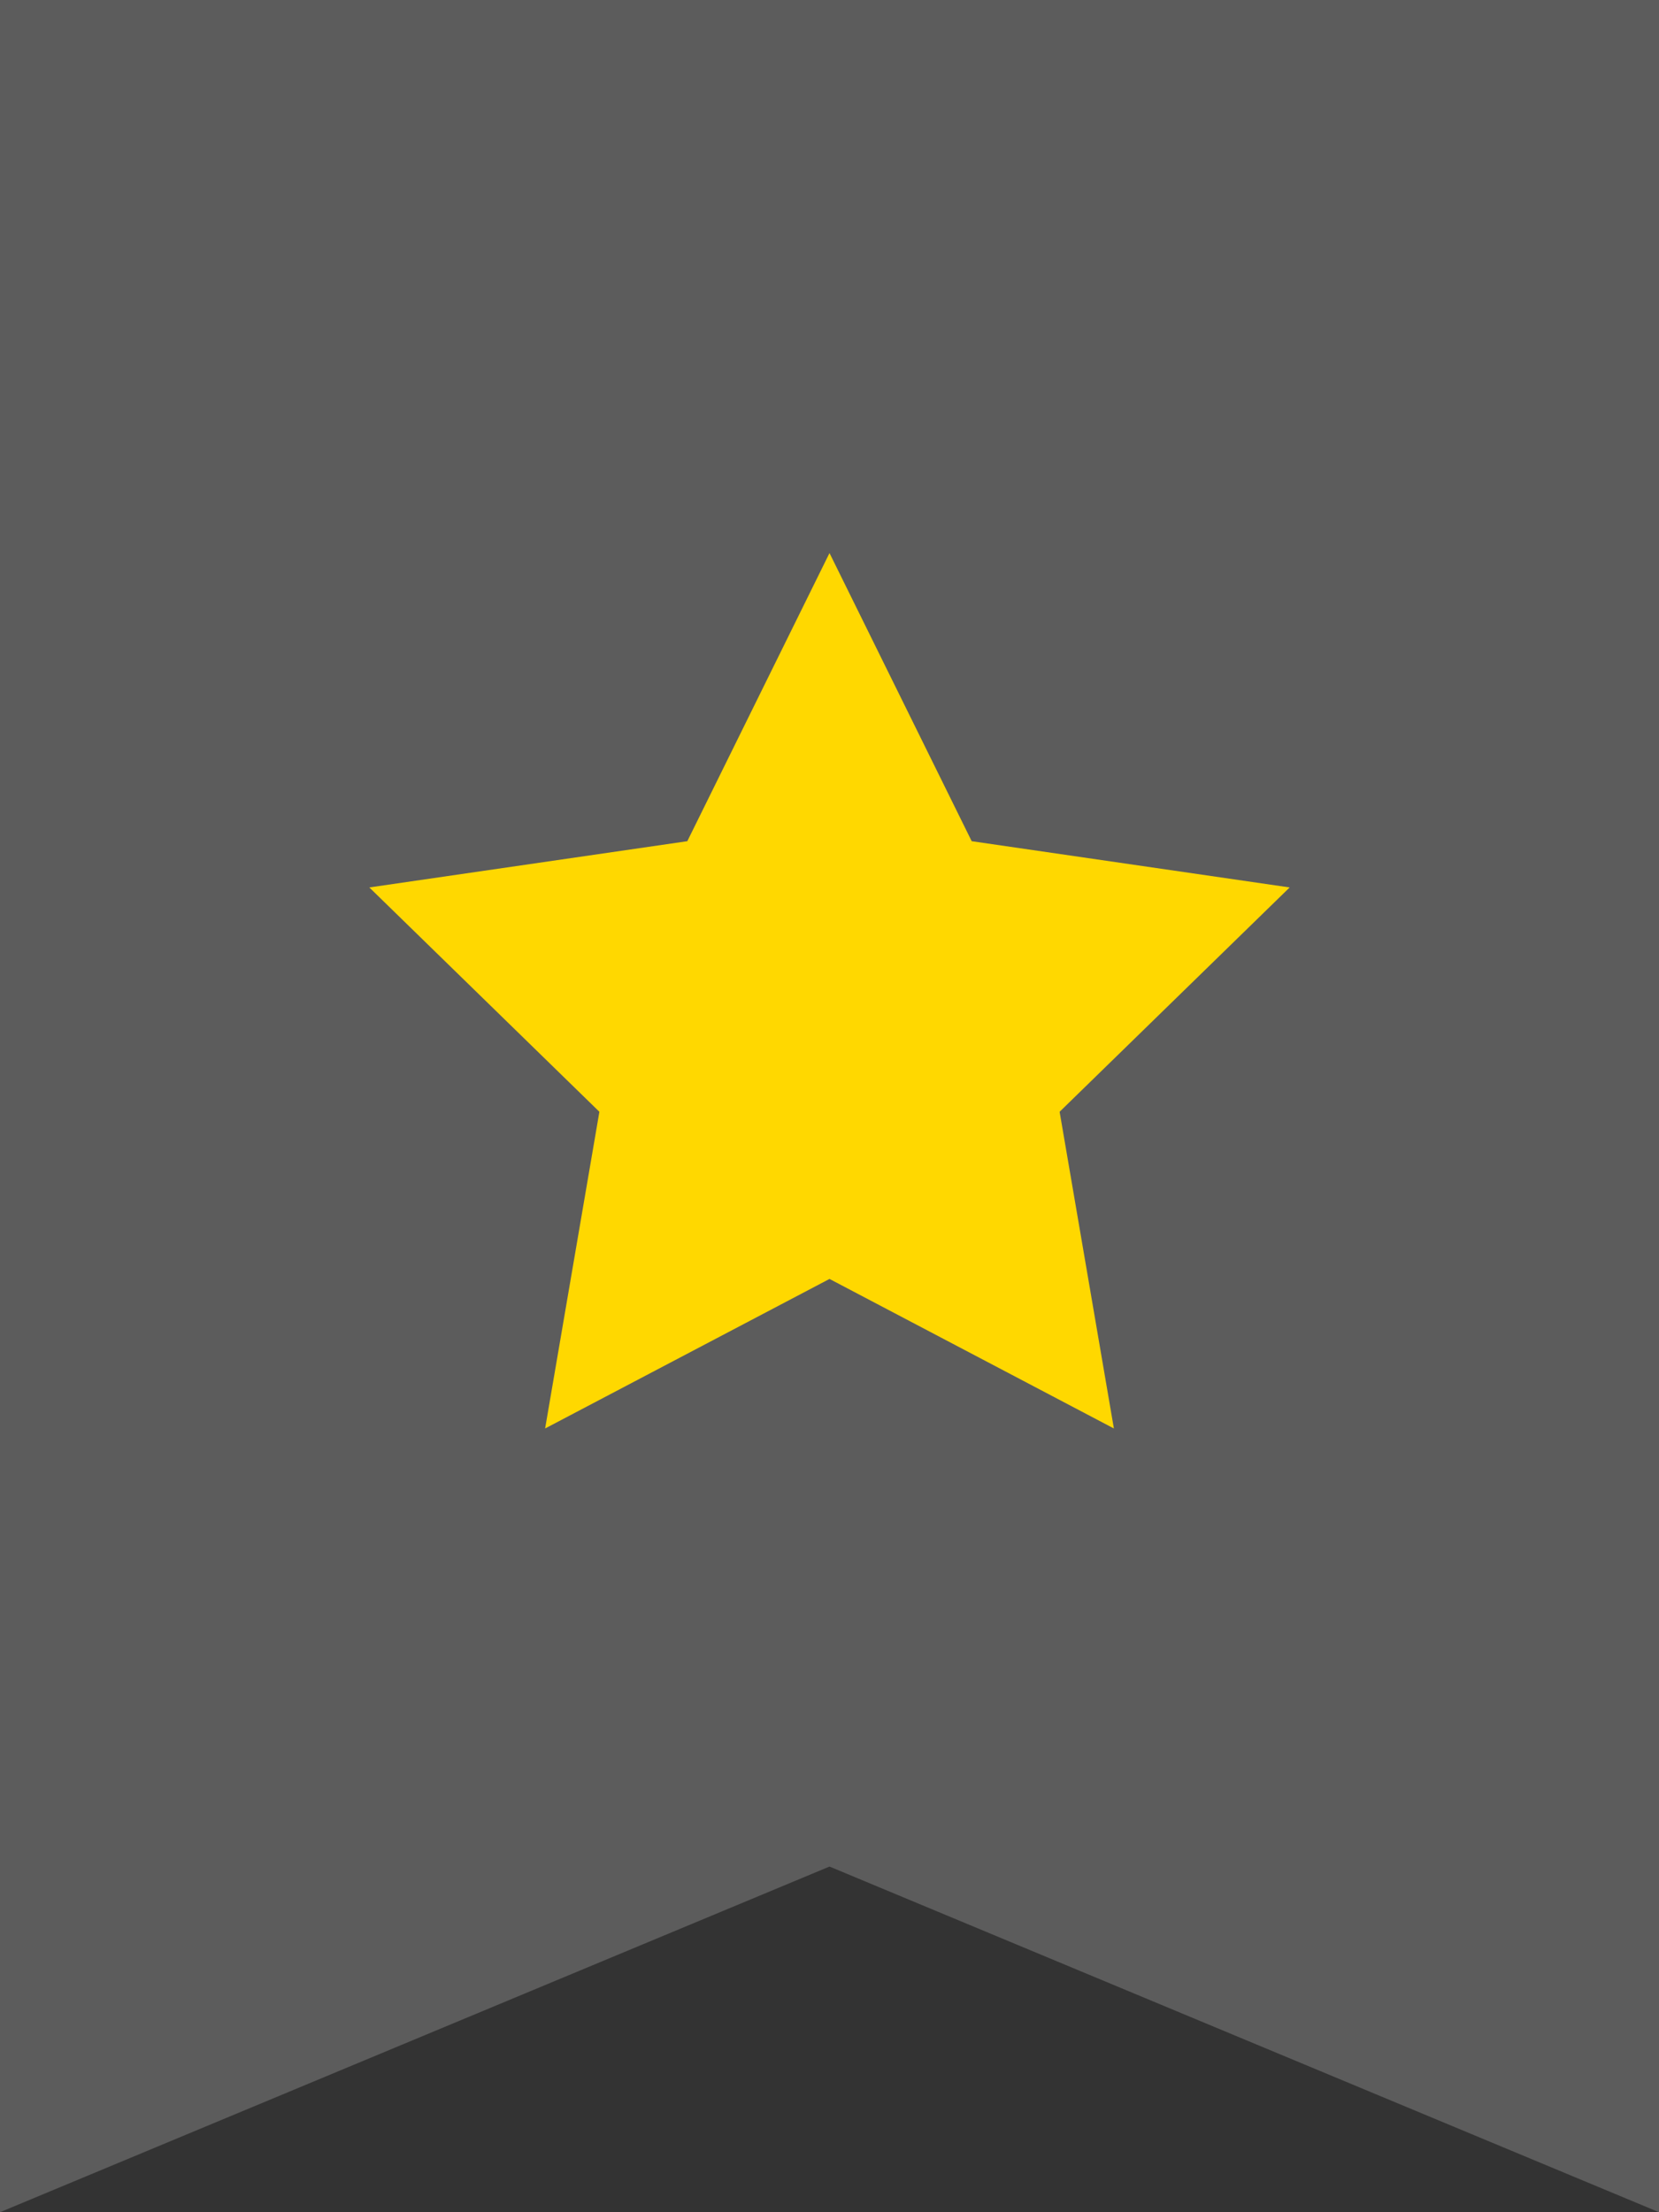 <svg width="24" height="32" viewBox="0 0 24 32" fill="none" xmlns="http://www.w3.org/2000/svg">
<rect x="0" y="0" width="24" height="32" fill="#333333" stroke="none"/>
<path opacity="0.2" d="M0 0H24V32L12 27L0 32V0Z" fill="white"/>
<path d="M12 8L14.057 12.168L18.657 12.837L15.329 16.082L16.114 20.663L12 18.5L7.886 20.663L8.671 16.082L5.343 12.837L9.943 12.168L12 8Z" fill="#FFD800"/>
</svg>
